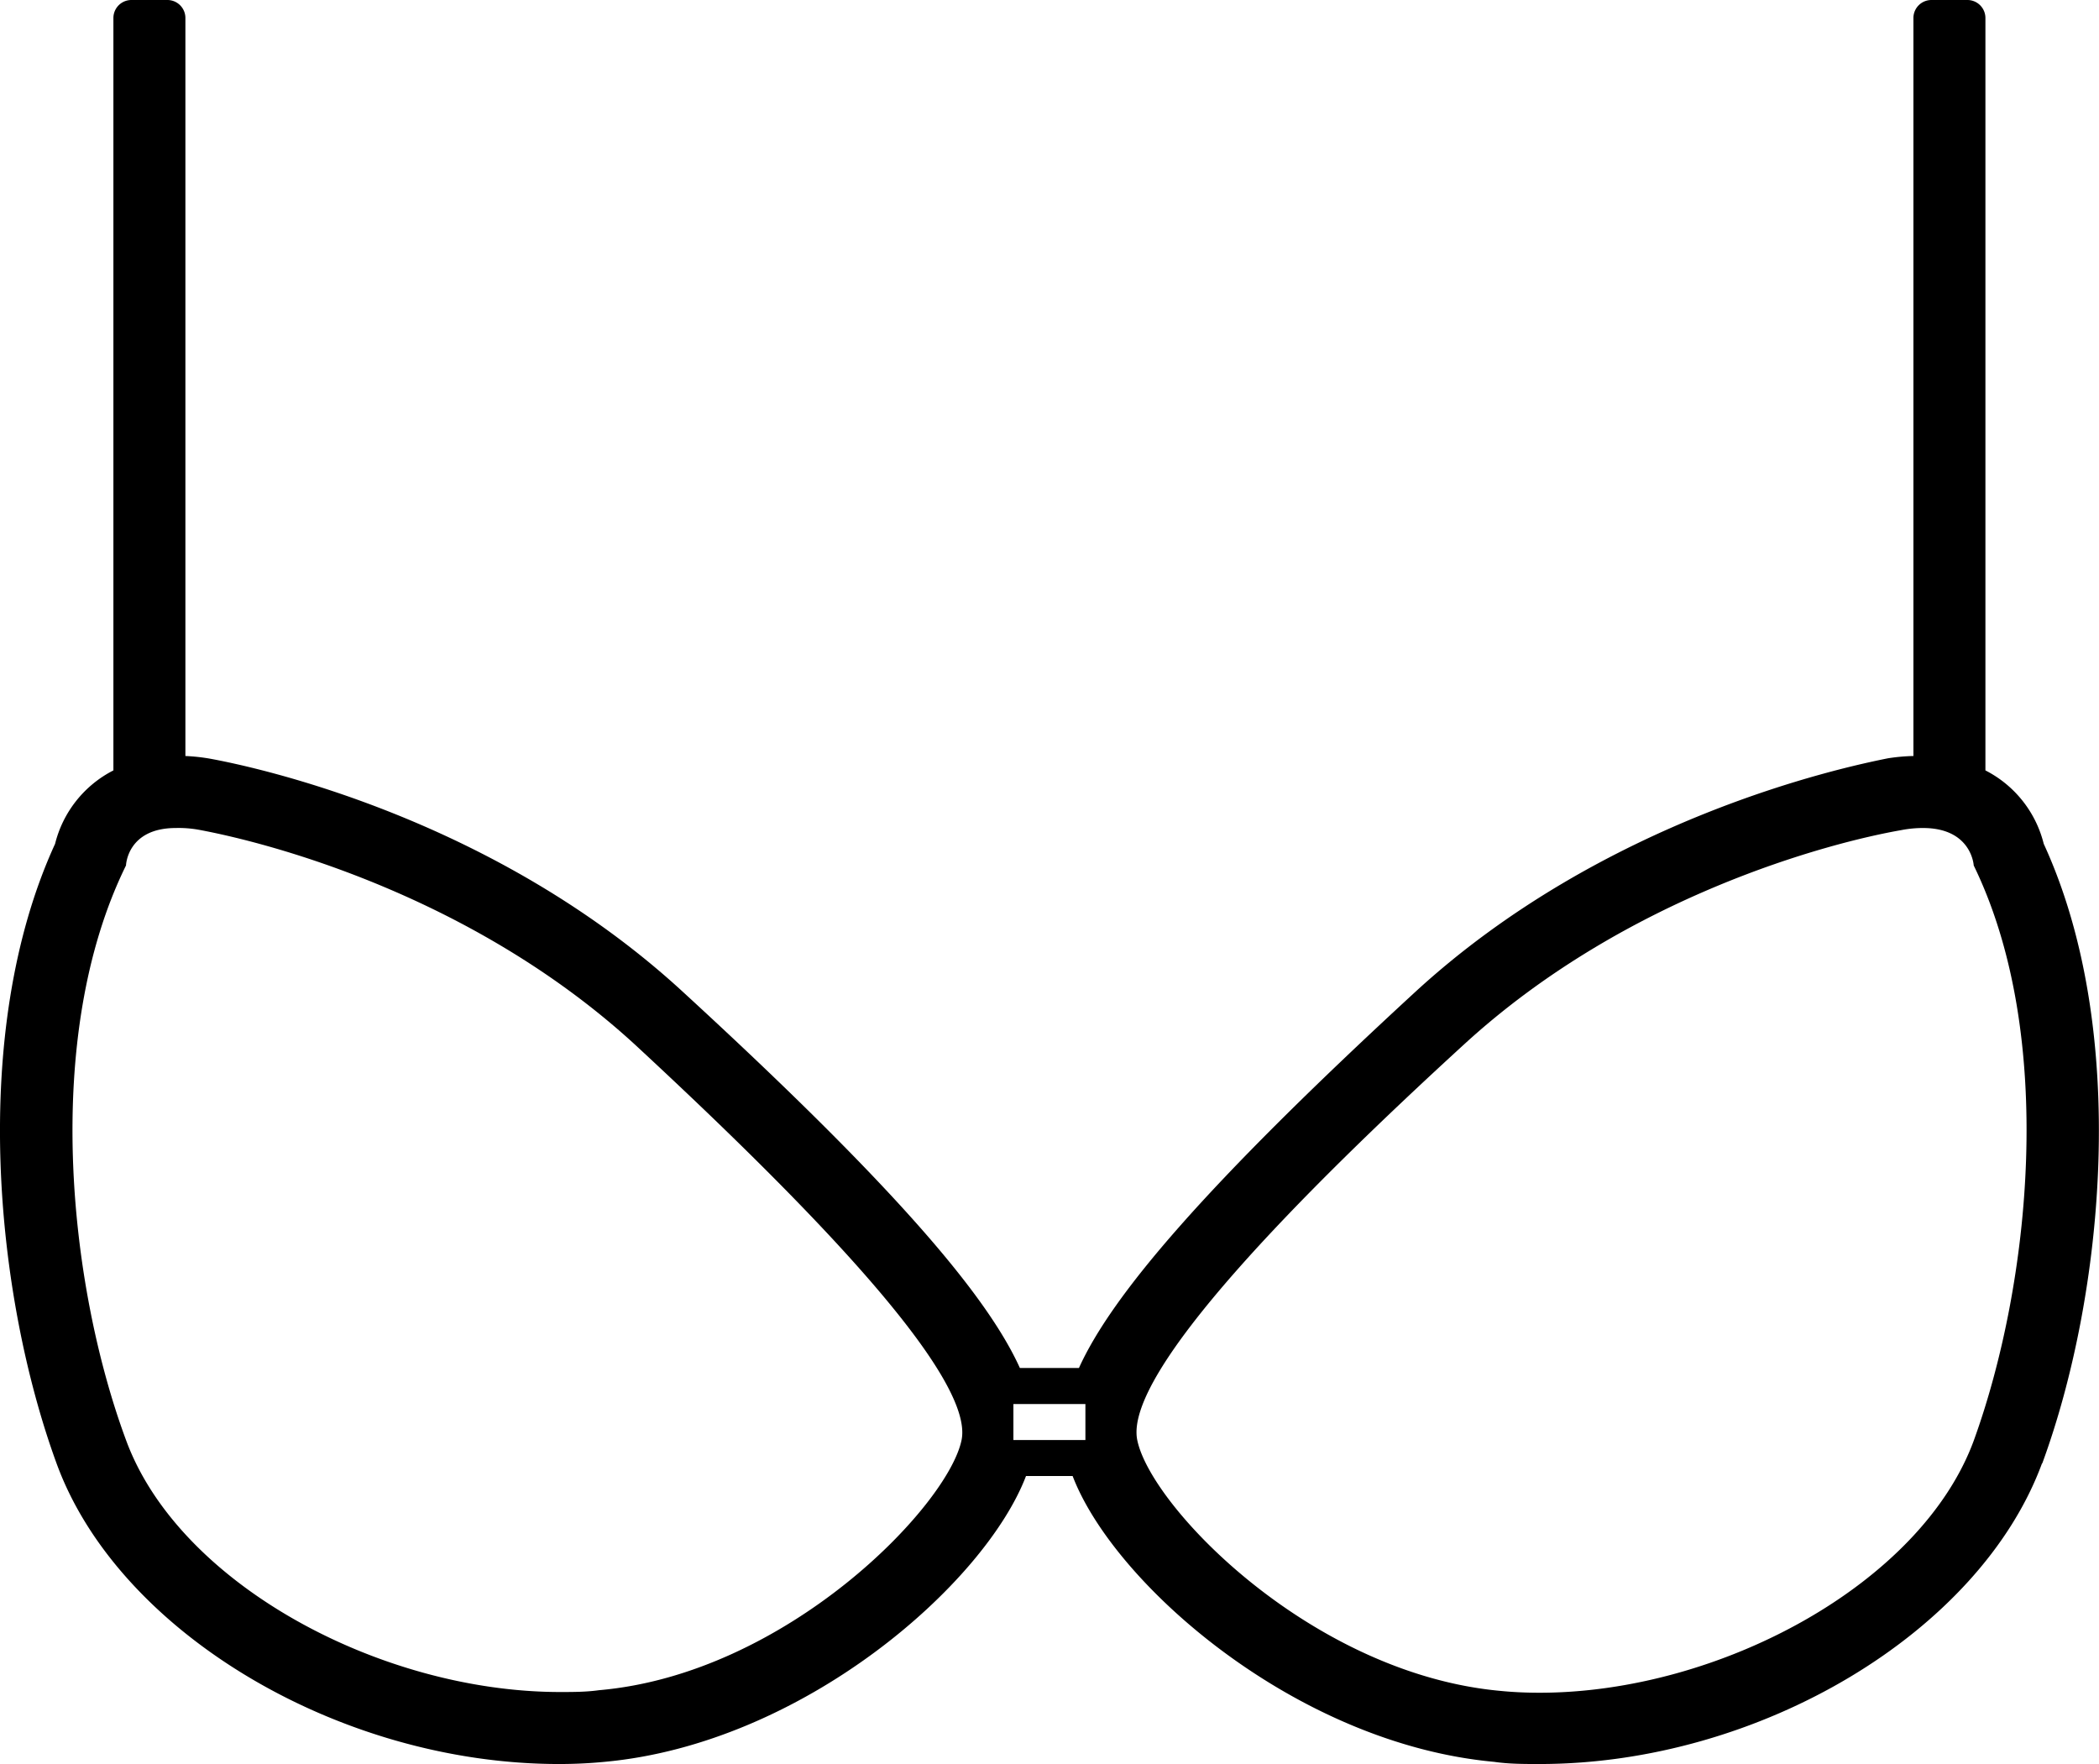 <svg xmlns="http://www.w3.org/2000/svg" viewBox="0 0 116.61 98"><defs><style>.cls-1{fill-rule:evenodd}</style></defs><title>bra</title><g id="Layer_2" data-name="Layer 2"><g id="Layer"><path d="M109.65,48.08S109.54,46,106.83,46a6.27,6.27,0,0,0-1.22.12C101.72,46.8,90.4,49.73,81.36,58S62.42,76.26,63.18,80s9.73,13,20.2,13.94c.71.07,1.43.1,2.15.1,10,0,21.19-6.05,24.12-14C112.79,71.39,114.27,57.57,109.65,48.08ZM60.3,78h-4v2h4ZM35.24,58C26.2,49.73,14.88,46.8,11,46.09A6.27,6.27,0,0,0,9.77,46C7.06,46,7,48.08,7,48.08,2.33,57.57,3.81,71.39,7,80c2.93,8,14.13,14,24.12,14,.72,0,1.44,0,2.15-.1C43.69,93,52.67,83.67,53.42,80S44.27,66.36,35.24,58Zm78.21,23.28C110,90.67,97.76,98,85.53,98c-.85,0-1.7,0-2.52-.12C72,96.87,61.88,88,59.59,82H57c-2.29,6-12.39,14.87-23.42,15.88-.82.08-1.67.12-2.52.12C18.84,98,6.57,90.67,3.15,81.32s-4.88-24-.09-34.44A6.28,6.28,0,0,1,6.3,42.8V1a1,1,0,0,1,1-1h2a1,1,0,0,1,1,1V42a10.43,10.43,0,0,1,1.43.16c2.54.47,15.76,3.29,26.27,13C49.74,65.94,54.85,72,56.66,76h3.28c1.81-4,6.92-10.06,18.66-20.87,10.51-9.67,23.73-12.49,26.27-13A10.43,10.43,0,0,1,106.3,42V1a1,1,0,0,1,1-1h2a1,1,0,0,1,1,1V42.8a6.28,6.28,0,0,1,3.24,4.08C118.33,57.29,116.88,72,113.45,81.32Z" class="cls-1"/></g></g></svg>